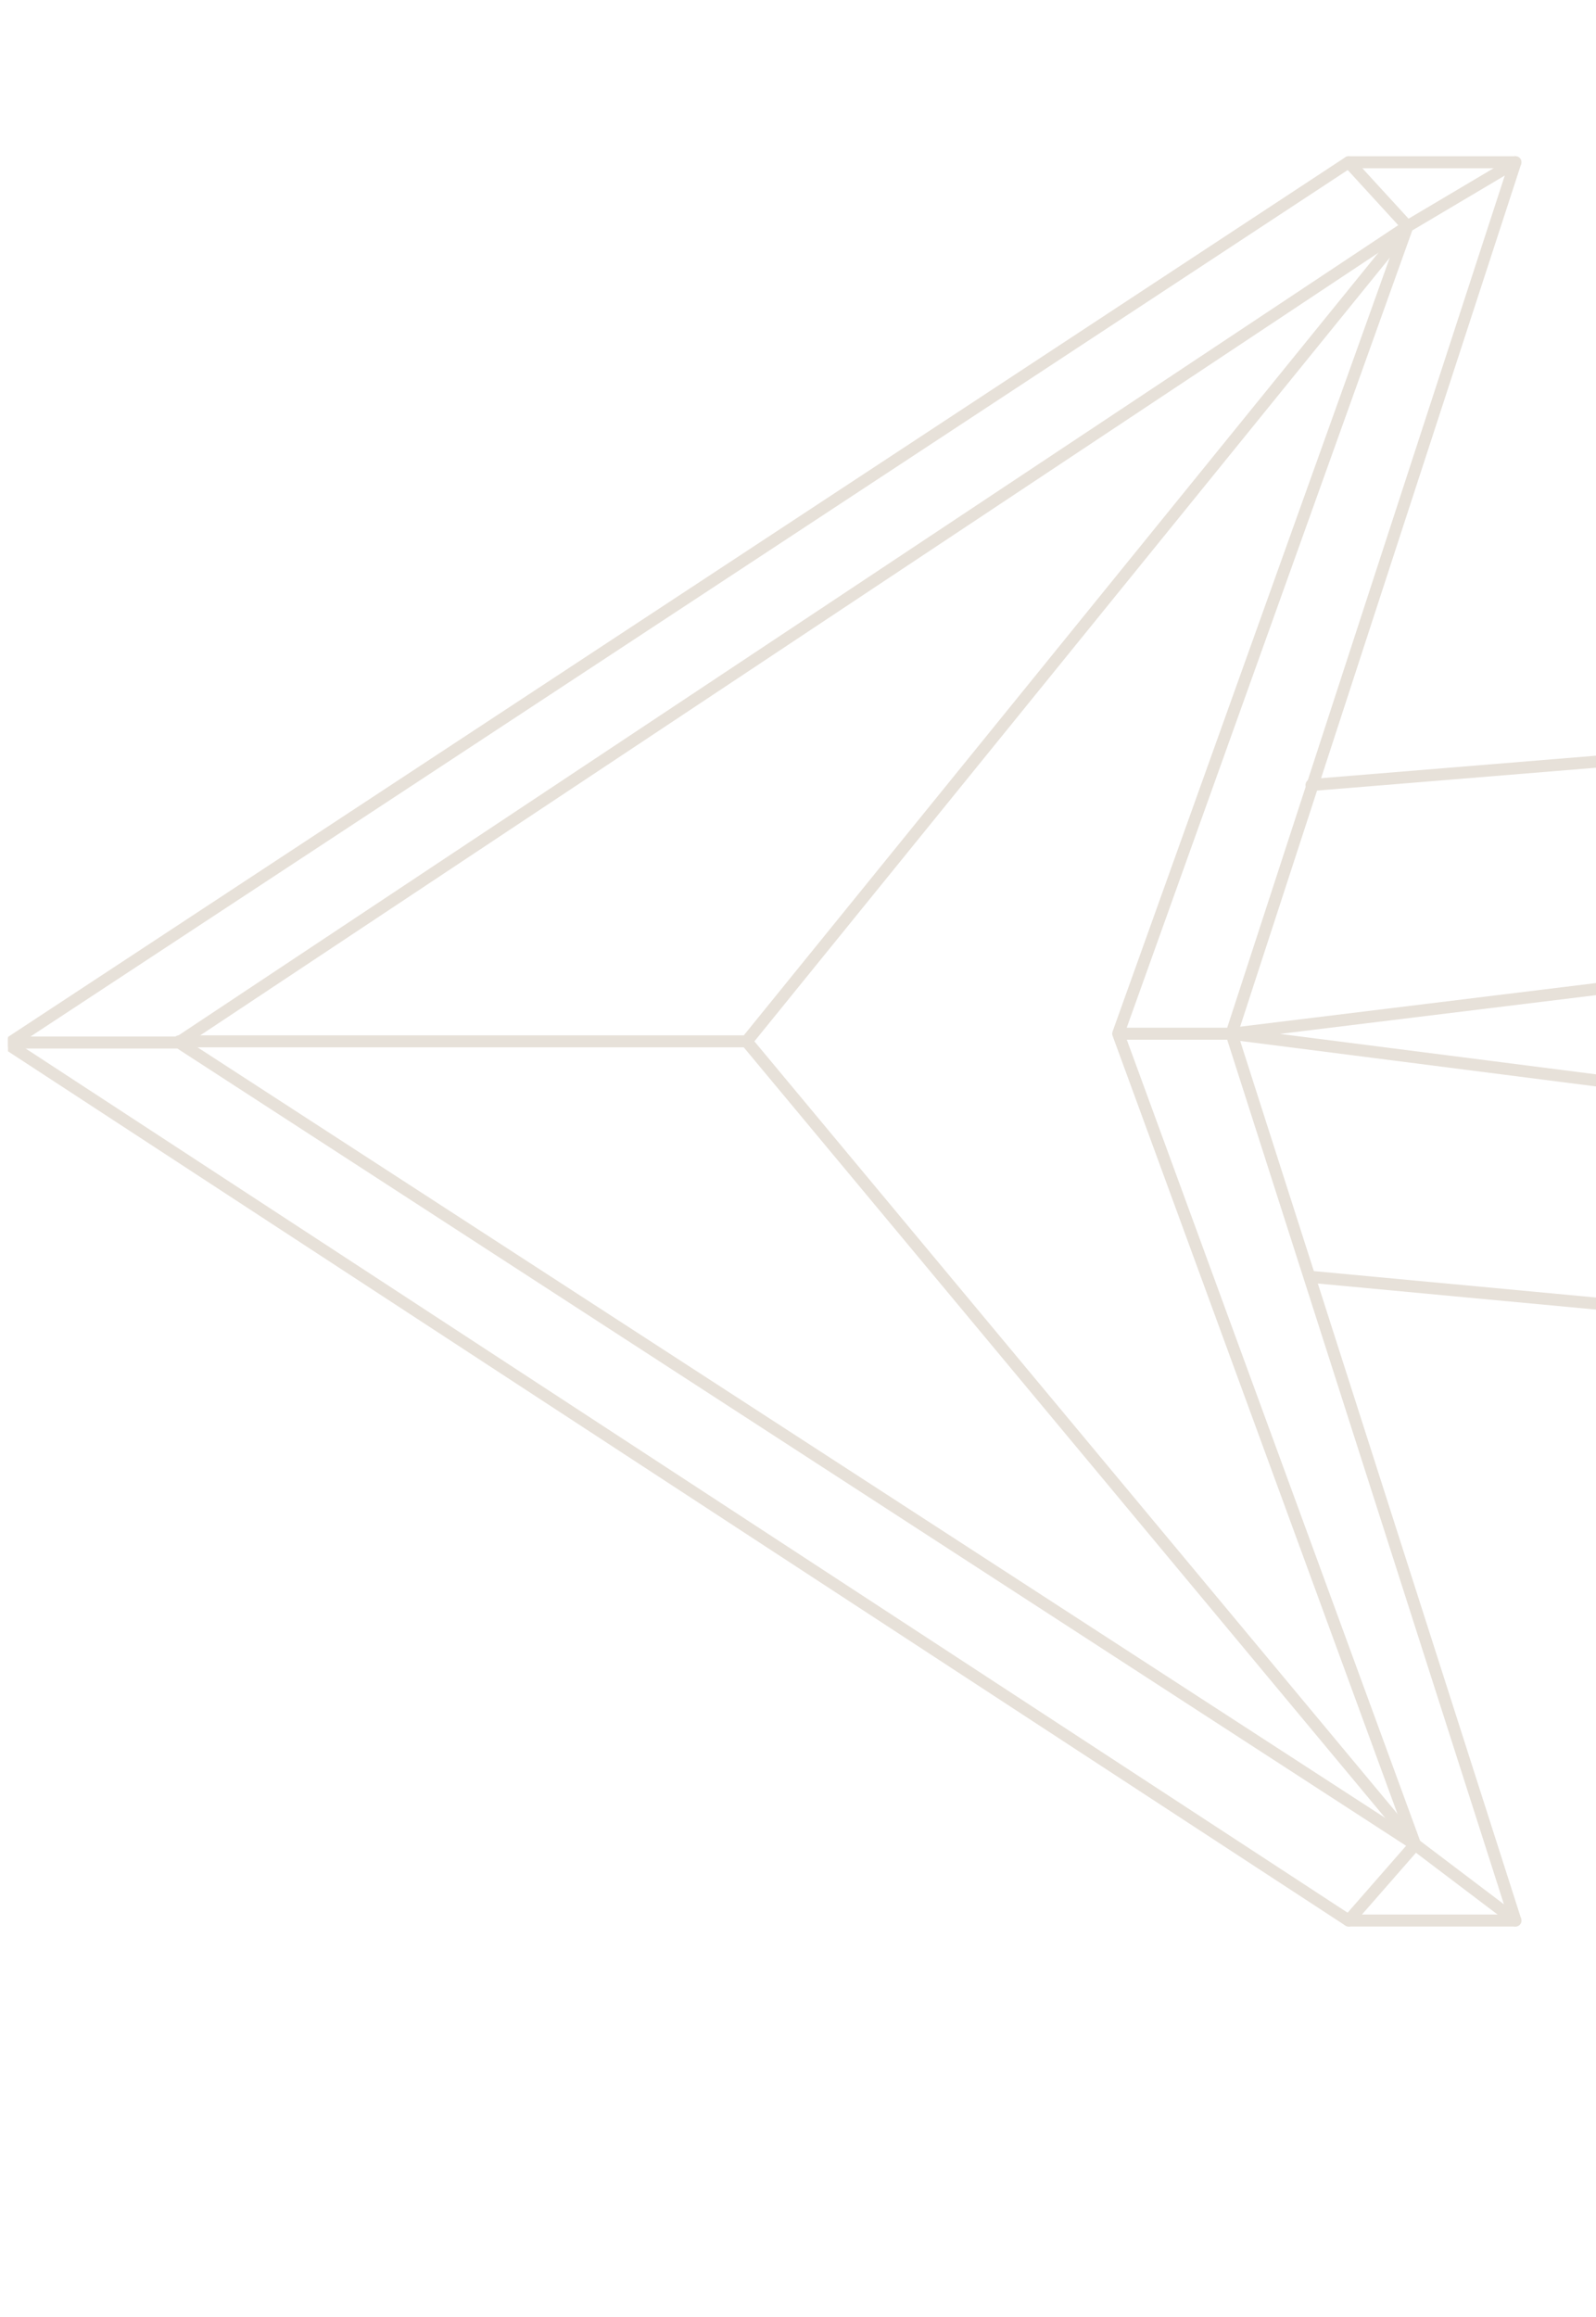 <svg width="133" height="193" fill="none" xmlns="http://www.w3.org/2000/svg"><g clip-path="url(#clip0_392_227804)" stroke="#E7E1D9" stroke-miterlimit="10" stroke-linecap="round" stroke-linejoin="round"><path d="M109.291 65.393l149.033-12.206v67.132l-148.952-13.943"/><path d="M126.285 159.983h-13.899L.666 86.978l111.72-73.462h13.899"/><path d="M241.886 69.05L102.637 86.115 241.63 103.89M15.09 86.707l102.189-67.852m-4.885 141.128l5.538-6.331L14.925 86.844H1.015"/><path d="M93.183 86.108l24.097-67.25 9.005-5.342-23.655 72.592 23.655 73.875-8.361-6.329-24.74-67.546zm.006.002h9.446"/><path d="M117.932 153.654L62.218 86.75l55.071-67.892-4.895-5.342m-97.479 73.23h47.293"/></g><defs><clipPath id="clip0_392_227804"><path fill="#fff" transform="translate(.667 -21)" d="M0 0h214v214H0z"/></clipPath></defs></svg>